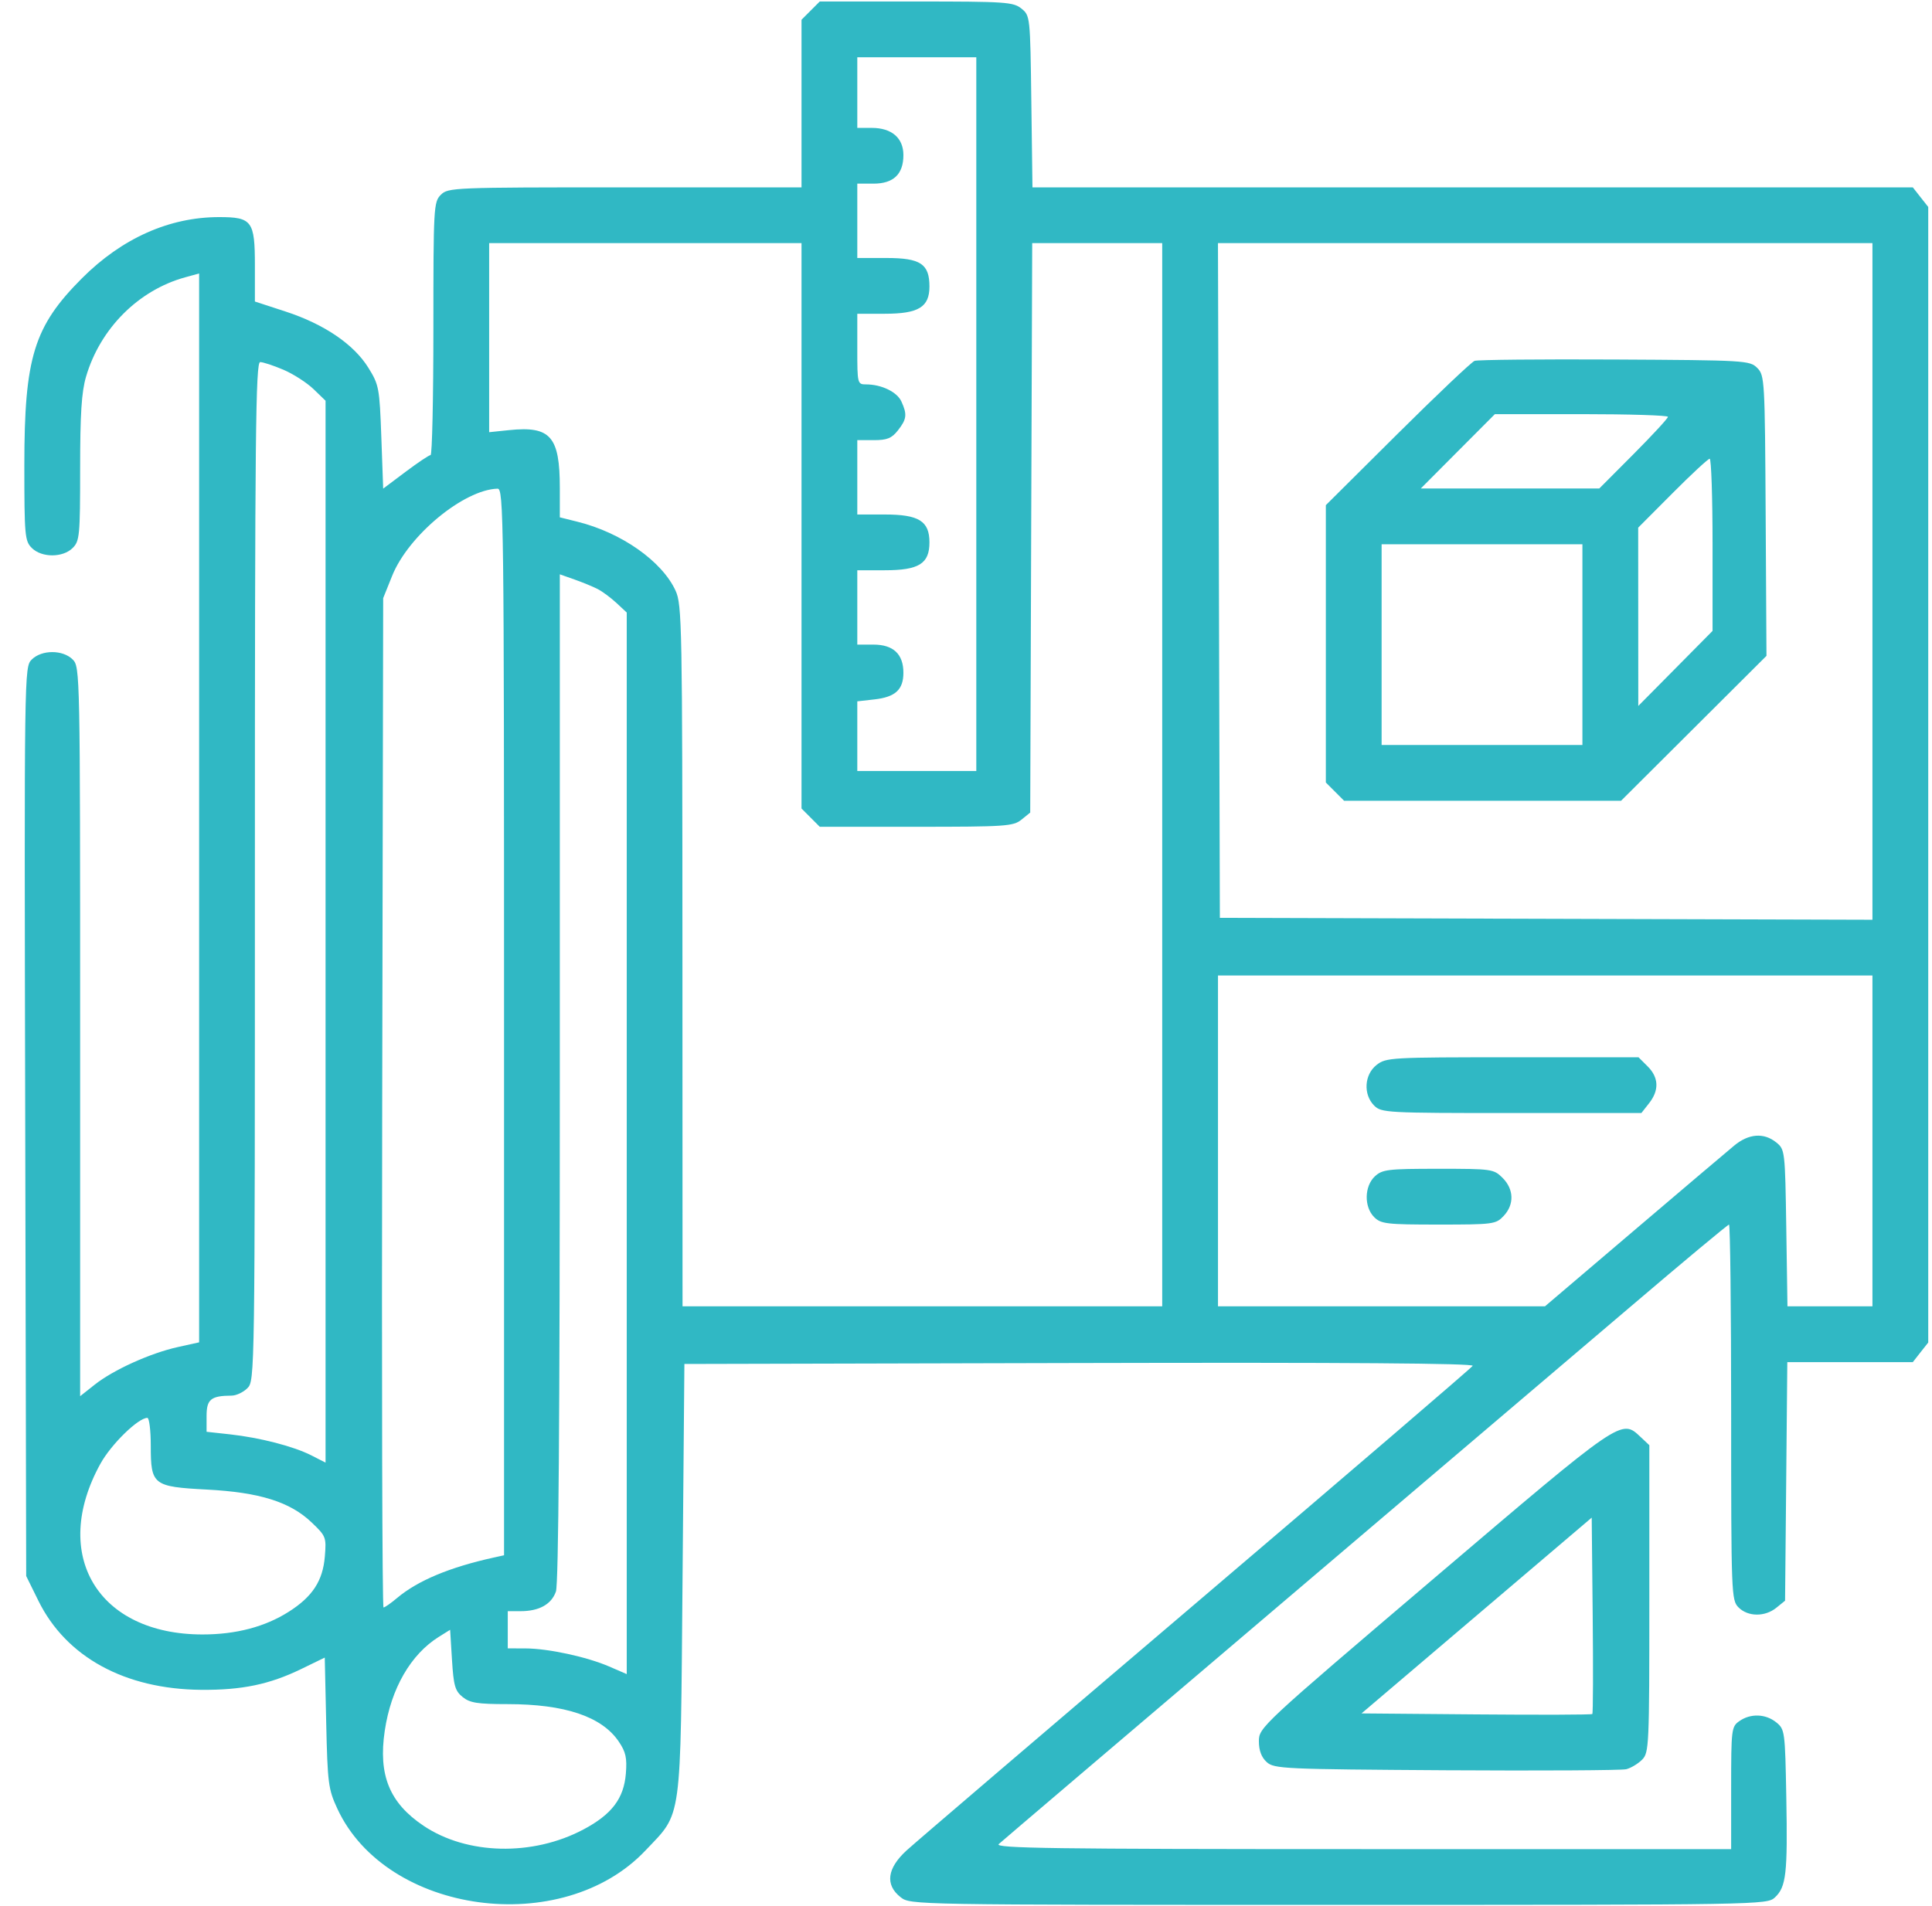 <svg width="75" height="74" viewBox="0 0 75 74" fill="none" xmlns="http://www.w3.org/2000/svg">
<path fill-rule="evenodd" clip-rule="evenodd" d="M31.469 0.412L31.115 0.766V4.021V7.275H24.258C17.594 7.275 17.393 7.283 17.113 7.564C16.835 7.841 16.824 8.045 16.824 12.761C16.824 15.46 16.775 17.669 16.716 17.67C16.656 17.671 16.218 17.965 15.741 18.323L14.875 18.973L14.803 16.974C14.734 15.063 14.712 14.943 14.298 14.277C13.732 13.366 12.581 12.585 11.086 12.097L9.895 11.708V10.308C9.895 8.581 9.783 8.43 8.507 8.43C6.573 8.43 4.734 9.251 3.18 10.807C1.315 12.676 0.945 13.875 0.945 18.06C0.945 20.796 0.964 21.008 1.234 21.277C1.617 21.66 2.439 21.66 2.822 21.277C3.091 21.009 3.111 20.796 3.111 18.2C3.111 16.078 3.165 15.224 3.34 14.627C3.887 12.757 5.373 11.267 7.189 10.768L7.73 10.619V31.371V52.123L6.9 52.307C5.833 52.544 4.403 53.191 3.679 53.764L3.111 54.214V40.055C3.111 26.089 3.107 25.893 2.822 25.608C2.438 25.224 1.617 25.225 1.231 25.611C0.942 25.9 0.94 26.012 0.979 43.55L1.017 61.197L1.491 62.159C2.567 64.343 4.847 65.591 7.81 65.616C9.387 65.629 10.461 65.406 11.687 64.811L12.607 64.364L12.663 66.891C12.716 69.247 12.745 69.474 13.095 70.23C14.997 74.338 21.831 75.266 25.056 71.855C26.491 70.338 26.413 70.909 26.496 61.335L26.568 52.963L41.914 52.926C52.235 52.901 57.231 52.937 57.17 53.035C57.121 53.116 52.293 57.256 46.443 62.236C40.593 67.216 35.53 71.544 35.193 71.853C34.434 72.548 34.352 73.189 34.96 73.667C35.34 73.966 35.364 73.966 51.966 73.966C68.382 73.966 68.596 73.962 68.901 73.678C69.34 73.269 69.398 72.759 69.344 69.788C69.297 67.223 69.287 67.148 68.955 66.88C68.543 66.546 67.957 66.525 67.524 66.829C67.214 67.045 67.203 67.138 67.203 69.427V71.801H52.881C40.848 71.801 38.593 71.769 38.771 71.606C38.887 71.499 43.594 67.491 49.231 62.7C54.868 57.909 61.18 52.541 63.259 50.77C65.337 48.998 67.075 47.55 67.12 47.55C67.166 47.55 67.203 50.83 67.203 54.839C67.203 61.937 67.211 62.137 67.492 62.418C67.856 62.782 68.513 62.788 68.955 62.431L69.296 62.155L69.34 57.523L69.383 52.891H71.819H74.255L74.554 52.51L74.854 52.13V30.083V8.036L74.554 7.656L74.255 7.275H57.168H40.08L40.036 3.942C39.993 0.638 39.99 0.607 39.652 0.333C39.336 0.078 39.037 0.058 35.567 0.058H31.823L31.469 0.412ZM37.9 16.081V29.939H35.59H33.28V28.586V27.233L33.945 27.158C34.757 27.067 35.07 26.779 35.07 26.122C35.07 25.399 34.678 25.03 33.907 25.03H33.28V23.587V22.143H34.347C35.672 22.143 36.081 21.888 36.081 21.061C36.081 20.234 35.672 19.978 34.347 19.978H33.28V18.535V17.091H33.919C34.438 17.091 34.615 17.019 34.858 16.711C35.2 16.275 35.222 16.093 34.992 15.589C34.824 15.219 34.218 14.926 33.62 14.926C33.287 14.926 33.28 14.898 33.28 13.555V12.183H34.347C35.657 12.183 36.081 11.925 36.081 11.126C36.081 10.248 35.734 10.018 34.413 10.018H33.28V8.574V7.131H33.907C34.685 7.131 35.07 6.764 35.07 6.022C35.07 5.357 34.615 4.966 33.842 4.966H33.28V3.594V2.223H35.59H37.9V16.081ZM31.115 20.418V31.395L31.469 31.749L31.823 32.104H35.567C39.038 32.104 39.336 32.084 39.652 31.828L39.993 31.552L40.031 20.496L40.07 9.441H42.593H45.117V30.083V50.725H35.806H26.496L26.492 37.12C26.489 24.255 26.475 23.483 26.226 22.937C25.703 21.793 24.124 20.682 22.418 20.259L21.732 20.088V18.946C21.732 16.949 21.371 16.536 19.77 16.701L18.989 16.782V13.111V9.441H25.052H31.115V20.418ZM72.688 22.577V35.714L60.021 35.677L47.355 35.64L47.318 22.541L47.281 9.441H59.985H72.688V22.577ZM57.243 14.012C57.124 14.056 55.776 15.334 54.247 16.853L51.469 19.615V25V30.385L51.823 30.739L52.177 31.093H57.553H62.93L65.752 28.28L68.574 25.467L68.543 20.025C68.513 14.742 68.504 14.575 68.215 14.286C67.926 13.997 67.76 13.987 62.688 13.96C59.812 13.945 57.362 13.969 57.243 14.012ZM11.002 14.357C11.386 14.521 11.911 14.859 12.169 15.107L12.638 15.56V36.177V56.794L12.088 56.513C11.397 56.161 10.093 55.824 8.921 55.695L8.019 55.596V54.982C8.019 54.334 8.188 54.197 8.993 54.192C9.172 54.191 9.448 54.06 9.606 53.901C9.892 53.615 9.895 53.42 9.895 33.836C9.895 16.868 9.924 14.06 10.1 14.06C10.212 14.06 10.618 14.194 11.002 14.357ZM64.749 16.186C64.749 16.244 64.149 16.894 63.417 17.63L62.084 18.968H58.62H55.155L56.593 17.524L58.031 16.081H61.39C63.237 16.081 64.749 16.128 64.749 16.186ZM66.481 21.155V24.498L65.04 25.955L63.598 27.412L63.596 23.951L63.594 20.489L64.927 19.151C65.659 18.415 66.309 17.813 66.37 17.813C66.431 17.813 66.481 19.317 66.481 21.155ZM19.567 39.679V60.391L19.17 60.479C17.457 60.856 16.217 61.375 15.416 62.049C15.175 62.252 14.938 62.418 14.888 62.418C14.838 62.418 14.815 53.6 14.837 42.822L14.875 23.226L15.223 22.36C15.852 20.792 18.001 19.014 19.314 18.975C19.554 18.968 19.567 20.047 19.567 39.679ZM61.429 25.03V28.928H57.531H53.634V25.03V21.133H57.531H61.429V25.03ZM23.204 22.874C23.387 22.968 23.715 23.212 23.933 23.415L24.33 23.785V44.396V65.006L23.645 64.709C22.775 64.334 21.283 64.011 20.397 64.008L19.711 64.006V63.284V62.562H20.209C20.93 62.562 21.407 62.296 21.581 61.799C21.683 61.504 21.732 55.099 21.732 41.832V22.301L22.302 22.502C22.616 22.613 23.022 22.78 23.204 22.874ZM72.688 44.302V50.725H71.039H69.389L69.343 47.681C69.297 44.682 69.291 44.632 68.955 44.361C68.475 43.972 67.886 44.016 67.323 44.482C67.059 44.7 65.297 46.194 63.409 47.802L59.975 50.725H53.629H47.282V44.302V37.878H59.985H72.688V44.302ZM53.437 41.353C52.96 41.728 52.915 42.5 53.345 42.93C53.623 43.208 53.826 43.219 58.676 43.219H63.718L64.017 42.839C64.414 42.334 64.395 41.841 63.962 41.408L63.607 41.054H58.712C53.979 41.054 53.805 41.063 53.437 41.353ZM53.372 45.678C52.962 46.061 52.948 46.864 53.345 47.261C53.609 47.524 53.826 47.55 55.846 47.55C57.972 47.55 58.071 47.536 58.372 47.215C58.789 46.772 58.772 46.179 58.332 45.739C57.987 45.394 57.917 45.384 55.833 45.384C53.874 45.384 53.661 45.41 53.372 45.678ZM5.853 56.138C5.853 57.662 5.94 57.73 8.032 57.84C10.073 57.947 11.258 58.317 12.091 59.11C12.656 59.648 12.672 59.689 12.61 60.441C12.532 61.385 12.13 62 11.208 62.585C10.287 63.17 9.164 63.466 7.862 63.466C3.795 63.466 1.947 60.373 3.899 56.836C4.315 56.082 5.365 55.056 5.72 55.056C5.793 55.056 5.853 55.543 5.853 56.138ZM55.675 61.281C48.955 67.001 48.87 67.08 48.87 67.61C48.87 67.973 48.969 68.236 49.174 68.422C49.462 68.683 49.823 68.699 56.139 68.739C59.803 68.761 62.948 68.743 63.129 68.699C63.309 68.654 63.585 68.489 63.742 68.333C64.017 68.058 64.027 67.829 64.027 62.082V56.117L63.693 55.803C62.934 55.089 63.015 55.033 55.675 61.281ZM61.814 66.555C61.785 66.585 59.757 66.591 57.308 66.57L52.854 66.532L57.322 62.731L61.79 58.93L61.828 62.716C61.849 64.799 61.843 66.527 61.814 66.555ZM17.959 65.895C18.242 66.124 18.537 66.171 19.697 66.171C21.928 66.171 23.358 66.651 24.018 67.622C24.293 68.027 24.345 68.258 24.296 68.867C24.218 69.836 23.75 70.454 22.648 71.039C20.674 72.086 18.127 72.027 16.441 70.894C15.12 70.007 14.68 68.928 14.936 67.206C15.18 65.564 15.944 64.238 17.041 63.555L17.474 63.285L17.546 64.452C17.608 65.457 17.666 65.658 17.959 65.895Z" fill="#30B8C4"/>
</svg>
